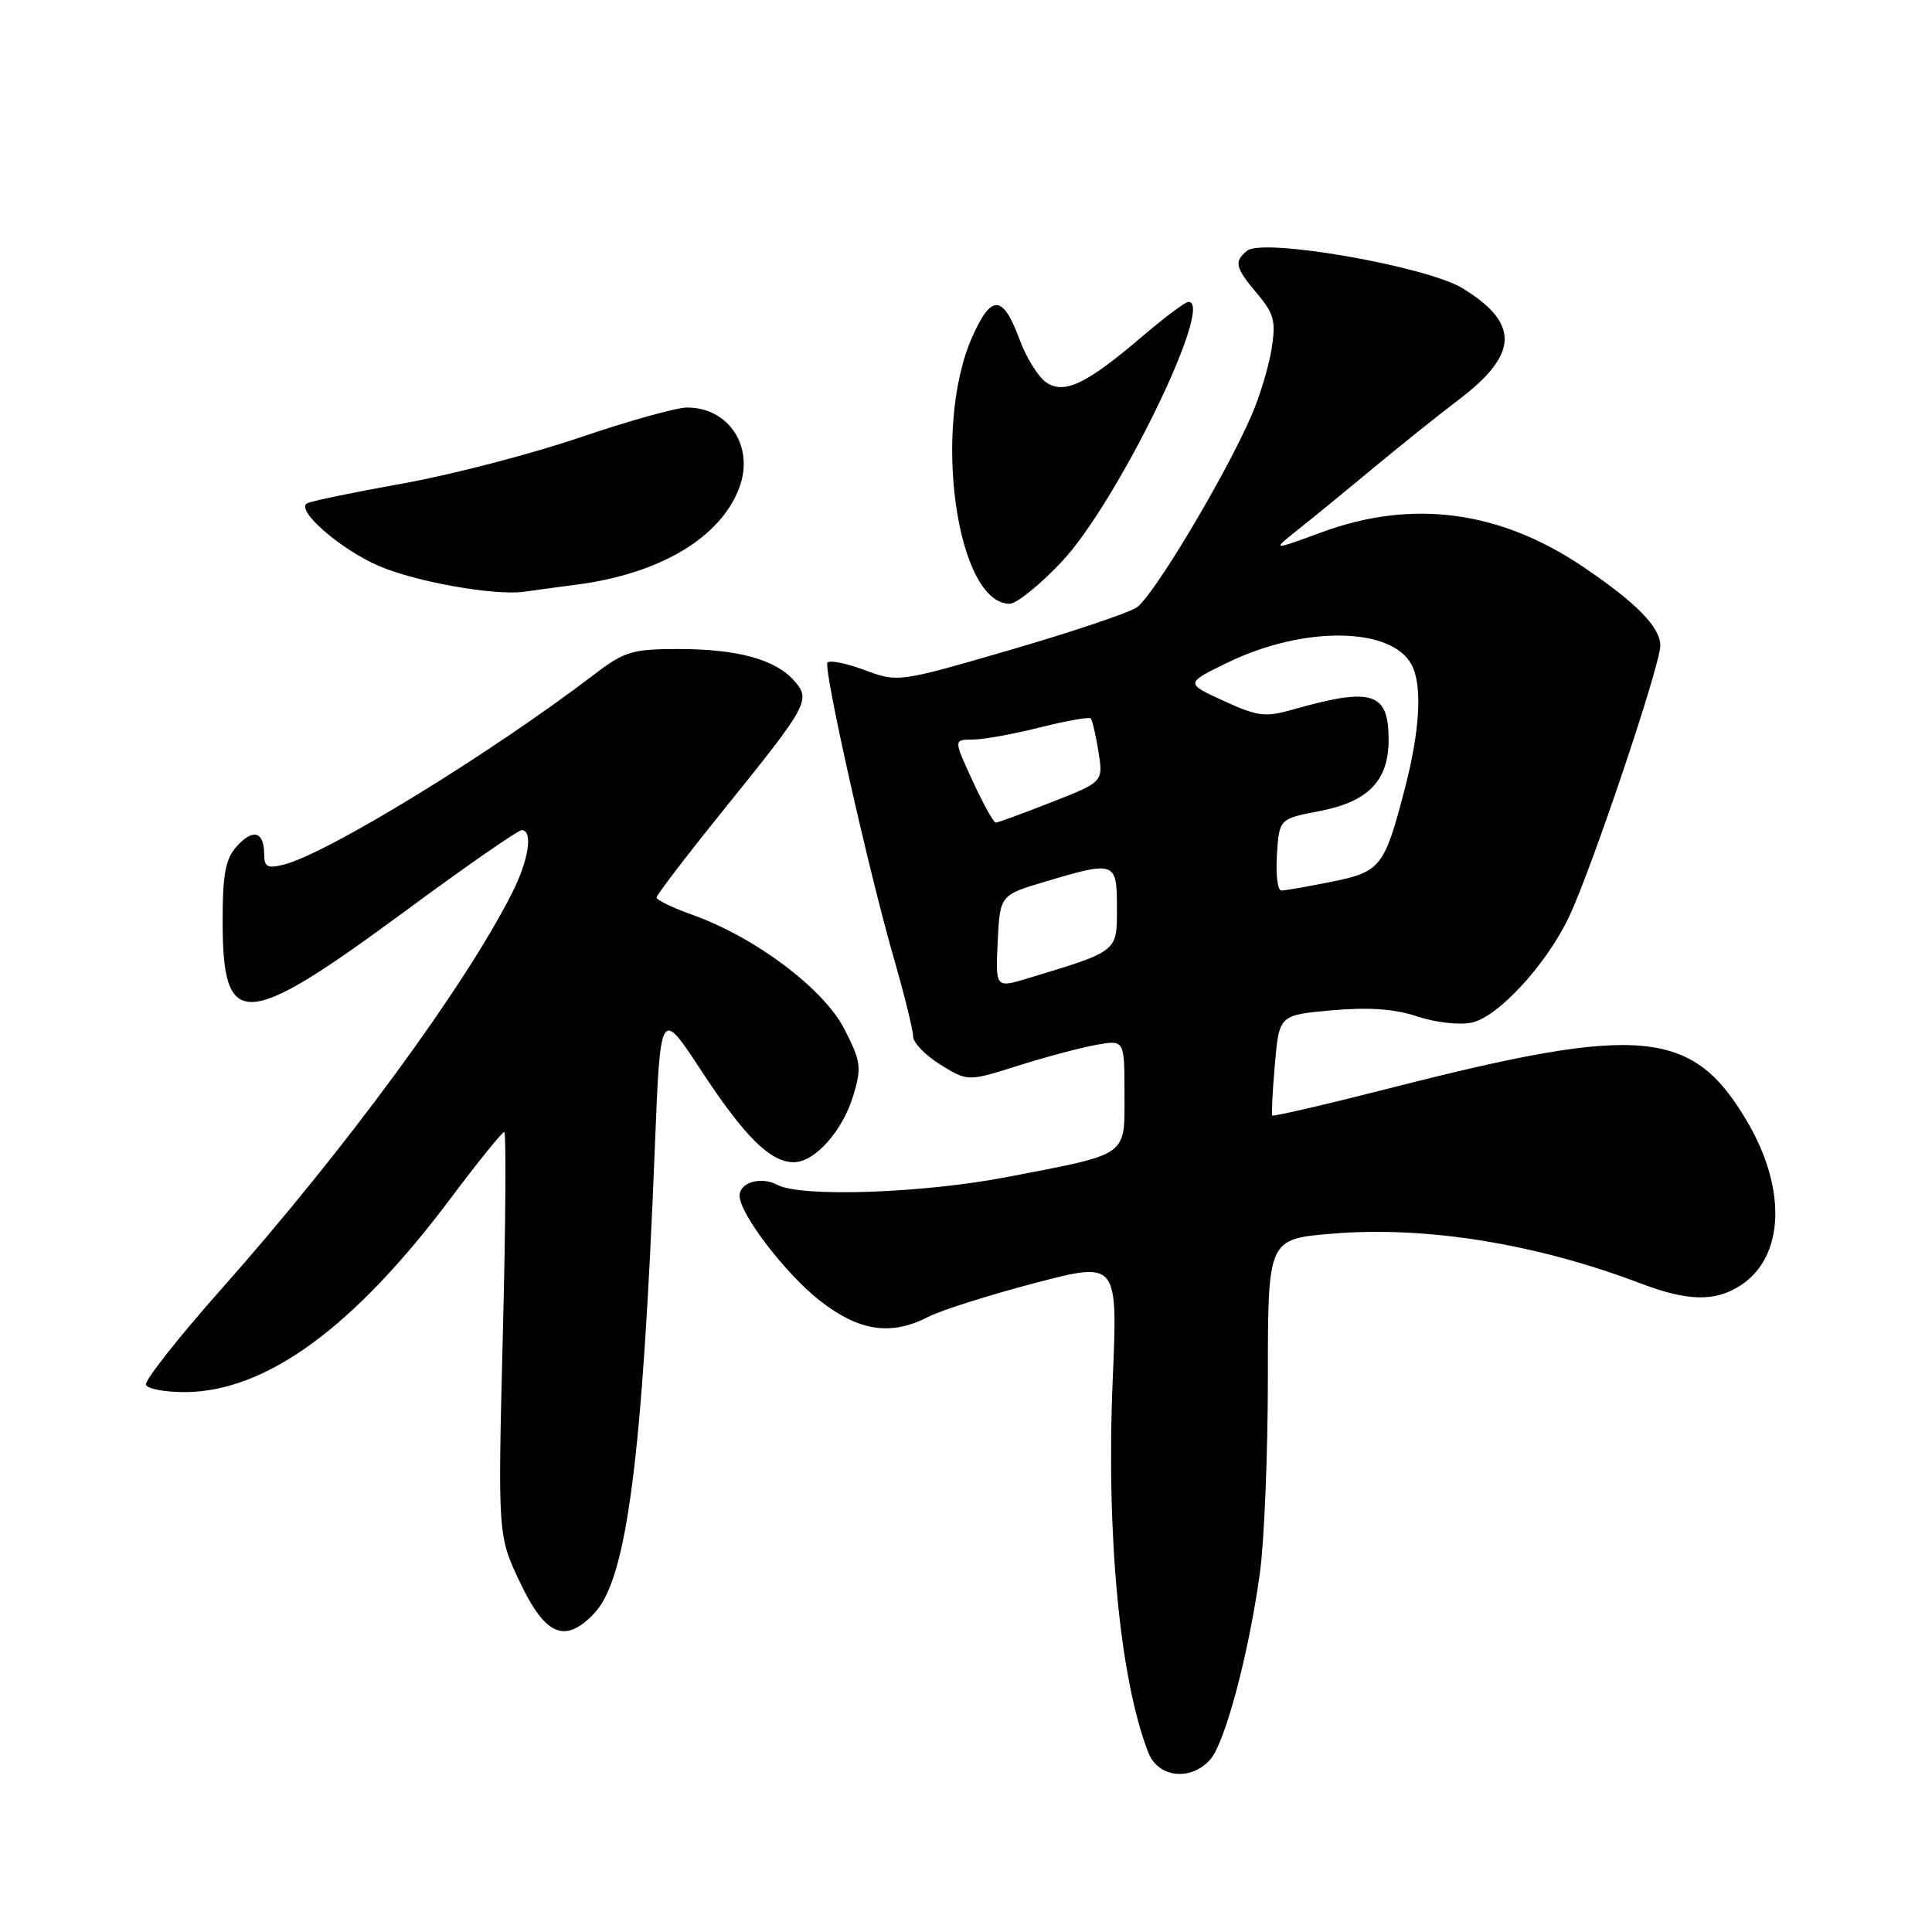 <?xml version="1.0" encoding="UTF-8" standalone="no"?>
<!DOCTYPE svg PUBLIC "-//W3C//DTD SVG 1.1//EN" "http://www.w3.org/Graphics/SVG/1.1/DTD/svg11.dtd" >
<svg xmlns="http://www.w3.org/2000/svg" xmlns:xlink="http://www.w3.org/1999/xlink" version="1.1" viewBox="0 0 256 256">
 <g >
 <path fill="currentColor"
d=" M 160.34 233.18 C 162.30 231.01 165.44 219.27 166.93 208.53 C 167.52 204.31 168.00 192.60 168.00 182.52 C 168.00 164.18 168.00 164.18 176.49 163.47 C 188.95 162.43 203.50 164.78 217.39 170.06 C 223.68 172.45 227.29 172.51 230.67 170.30 C 236.42 166.53 236.78 157.60 231.54 148.66 C 224.32 136.34 217.54 135.68 184.64 144.07 C 175.92 146.30 168.69 147.98 168.58 147.81 C 168.46 147.64 168.62 144.57 168.93 141.00 C 169.50 134.50 169.50 134.50 176.50 133.87 C 181.40 133.44 184.80 133.68 187.82 134.69 C 190.25 135.50 193.41 135.85 195.05 135.49 C 198.56 134.72 204.98 127.71 207.94 121.41 C 210.99 114.92 220.00 88.13 220.00 85.55 C 220.00 83.10 216.79 79.83 209.67 75.04 C 198.71 67.67 187.15 66.13 175.27 70.48 C 168.50 72.96 168.50 72.96 171.93 70.23 C 173.82 68.73 178.35 65.03 181.99 62.00 C 185.64 58.98 190.70 54.92 193.24 53.00 C 201.25 46.94 201.40 42.86 193.80 38.20 C 189.03 35.28 167.36 31.50 165.25 33.22 C 163.48 34.67 163.66 35.44 166.59 38.92 C 168.83 41.58 169.08 42.57 168.49 46.25 C 168.11 48.59 166.93 52.52 165.85 55.00 C 162.39 63.02 152.76 79.11 150.60 80.50 C 149.45 81.25 141.86 83.79 133.75 86.15 C 119.01 90.43 119.00 90.43 114.52 88.77 C 112.06 87.86 109.86 87.43 109.64 87.81 C 109.11 88.71 115.09 115.35 118.42 126.91 C 119.84 131.84 121.00 136.54 121.00 137.36 C 121.00 138.17 122.63 139.84 124.62 141.08 C 128.25 143.31 128.25 143.31 134.87 141.22 C 138.52 140.06 143.19 138.82 145.25 138.45 C 149.00 137.78 149.00 137.78 149.00 144.91 C 149.00 153.34 149.73 152.82 133.51 155.95 C 122.29 158.12 106.13 158.67 103.01 157.00 C 100.85 155.85 98.00 156.66 98.00 158.44 C 98.00 160.84 104.11 168.82 108.68 172.38 C 113.88 176.43 118.10 177.04 123.09 174.45 C 124.73 173.61 131.03 171.61 137.09 170.02 C 148.11 167.13 148.11 167.13 147.44 182.81 C 146.56 203.41 148.39 222.59 152.17 232.25 C 153.46 235.55 157.75 236.04 160.34 233.18 Z  M 78.78 213.73 C 83.07 209.16 85.13 193.25 86.77 152.05 C 87.50 133.60 87.50 133.60 92.91 141.85 C 98.66 150.62 102.07 154.00 105.18 154.00 C 107.97 154.00 111.66 149.85 113.07 145.15 C 114.19 141.43 114.08 140.63 111.86 136.31 C 109.12 130.99 100.03 124.17 91.75 121.22 C 89.14 120.29 87.00 119.26 87.00 118.92 C 87.00 118.59 91.00 113.36 95.89 107.30 C 107.13 93.37 107.47 92.75 105.24 90.21 C 102.76 87.38 97.73 86.00 89.93 86.00 C 83.80 86.00 82.74 86.32 78.83 89.30 C 64.97 99.88 43.36 113.12 37.59 114.57 C 35.43 115.11 35.00 114.87 35.00 113.17 C 35.00 110.17 33.53 109.75 31.38 112.13 C 29.88 113.80 29.50 115.78 29.50 122.07 C 29.50 136.58 32.34 136.45 53.37 120.96 C 61.54 114.93 68.63 110.00 69.12 110.00 C 70.66 110.00 70.07 113.94 67.87 118.29 C 61.62 130.68 45.78 152.27 29.33 170.81 C 23.64 177.22 19.15 182.93 19.34 183.48 C 19.54 184.04 21.90 184.48 24.60 184.46 C 35.31 184.36 46.89 175.89 59.71 158.79 C 63.34 153.95 66.53 150.00 66.81 150.00 C 67.08 150.00 67.01 162.04 66.63 176.75 C 65.96 203.50 65.96 203.50 68.94 209.75 C 72.29 216.78 74.92 217.85 78.78 213.73 Z  M 140.64 74.48 C 147.97 66.74 161.02 40.00 157.48 40.00 C 157.06 40.00 154.33 42.04 151.41 44.53 C 143.98 50.88 141.06 52.29 138.64 50.68 C 137.59 49.98 136.01 47.44 135.12 45.04 C 132.89 39.00 131.37 38.91 128.82 44.66 C 123.48 56.71 126.75 80.00 133.79 80.00 C 134.69 80.00 137.77 77.52 140.64 74.48 Z  M 76.46 77.46 C 87.43 76.03 95.45 71.25 97.94 64.68 C 100.00 59.23 96.61 54.00 91.03 54.00 C 89.64 54.00 83.23 55.79 76.80 57.98 C 70.36 60.17 59.79 62.92 53.30 64.08 C 46.81 65.24 41.13 66.42 40.67 66.70 C 39.17 67.63 45.13 72.81 50.22 75.00 C 55.15 77.12 65.63 78.97 69.50 78.40 C 70.60 78.24 73.73 77.82 76.46 77.46 Z  M 132.20 124.77 C 132.50 118.61 132.50 118.61 138.50 116.82 C 147.78 114.05 148.00 114.13 148.00 120.30 C 148.00 126.16 148.22 125.99 136.20 129.63 C 131.91 130.93 131.91 130.93 132.20 124.77 Z  M 169.20 113.25 C 169.50 108.50 169.50 108.50 174.86 107.47 C 181.31 106.23 184.00 103.45 184.00 98.01 C 184.00 91.72 181.82 91.03 171.35 94.01 C 167.65 95.06 166.65 94.94 162.12 92.86 C 157.03 90.53 157.03 90.53 162.76 87.75 C 172.79 82.91 184.36 83.06 187.04 88.07 C 188.49 90.79 188.17 96.72 186.14 104.52 C 183.45 114.89 182.94 115.54 176.38 116.85 C 173.24 117.48 170.27 118.00 169.78 118.00 C 169.29 118.00 169.03 115.86 169.20 113.25 Z  M 128.89 103.50 C 126.35 98.00 126.35 98.00 128.86 98.00 C 130.24 98.00 134.24 97.28 137.75 96.40 C 141.26 95.52 144.31 94.97 144.52 95.19 C 144.73 95.40 145.20 97.38 145.55 99.59 C 146.19 103.61 146.19 103.61 139.32 106.30 C 135.54 107.79 132.22 109.00 131.94 109.00 C 131.66 109.00 130.28 106.53 128.89 103.50 Z "/>
</g>
</svg>
